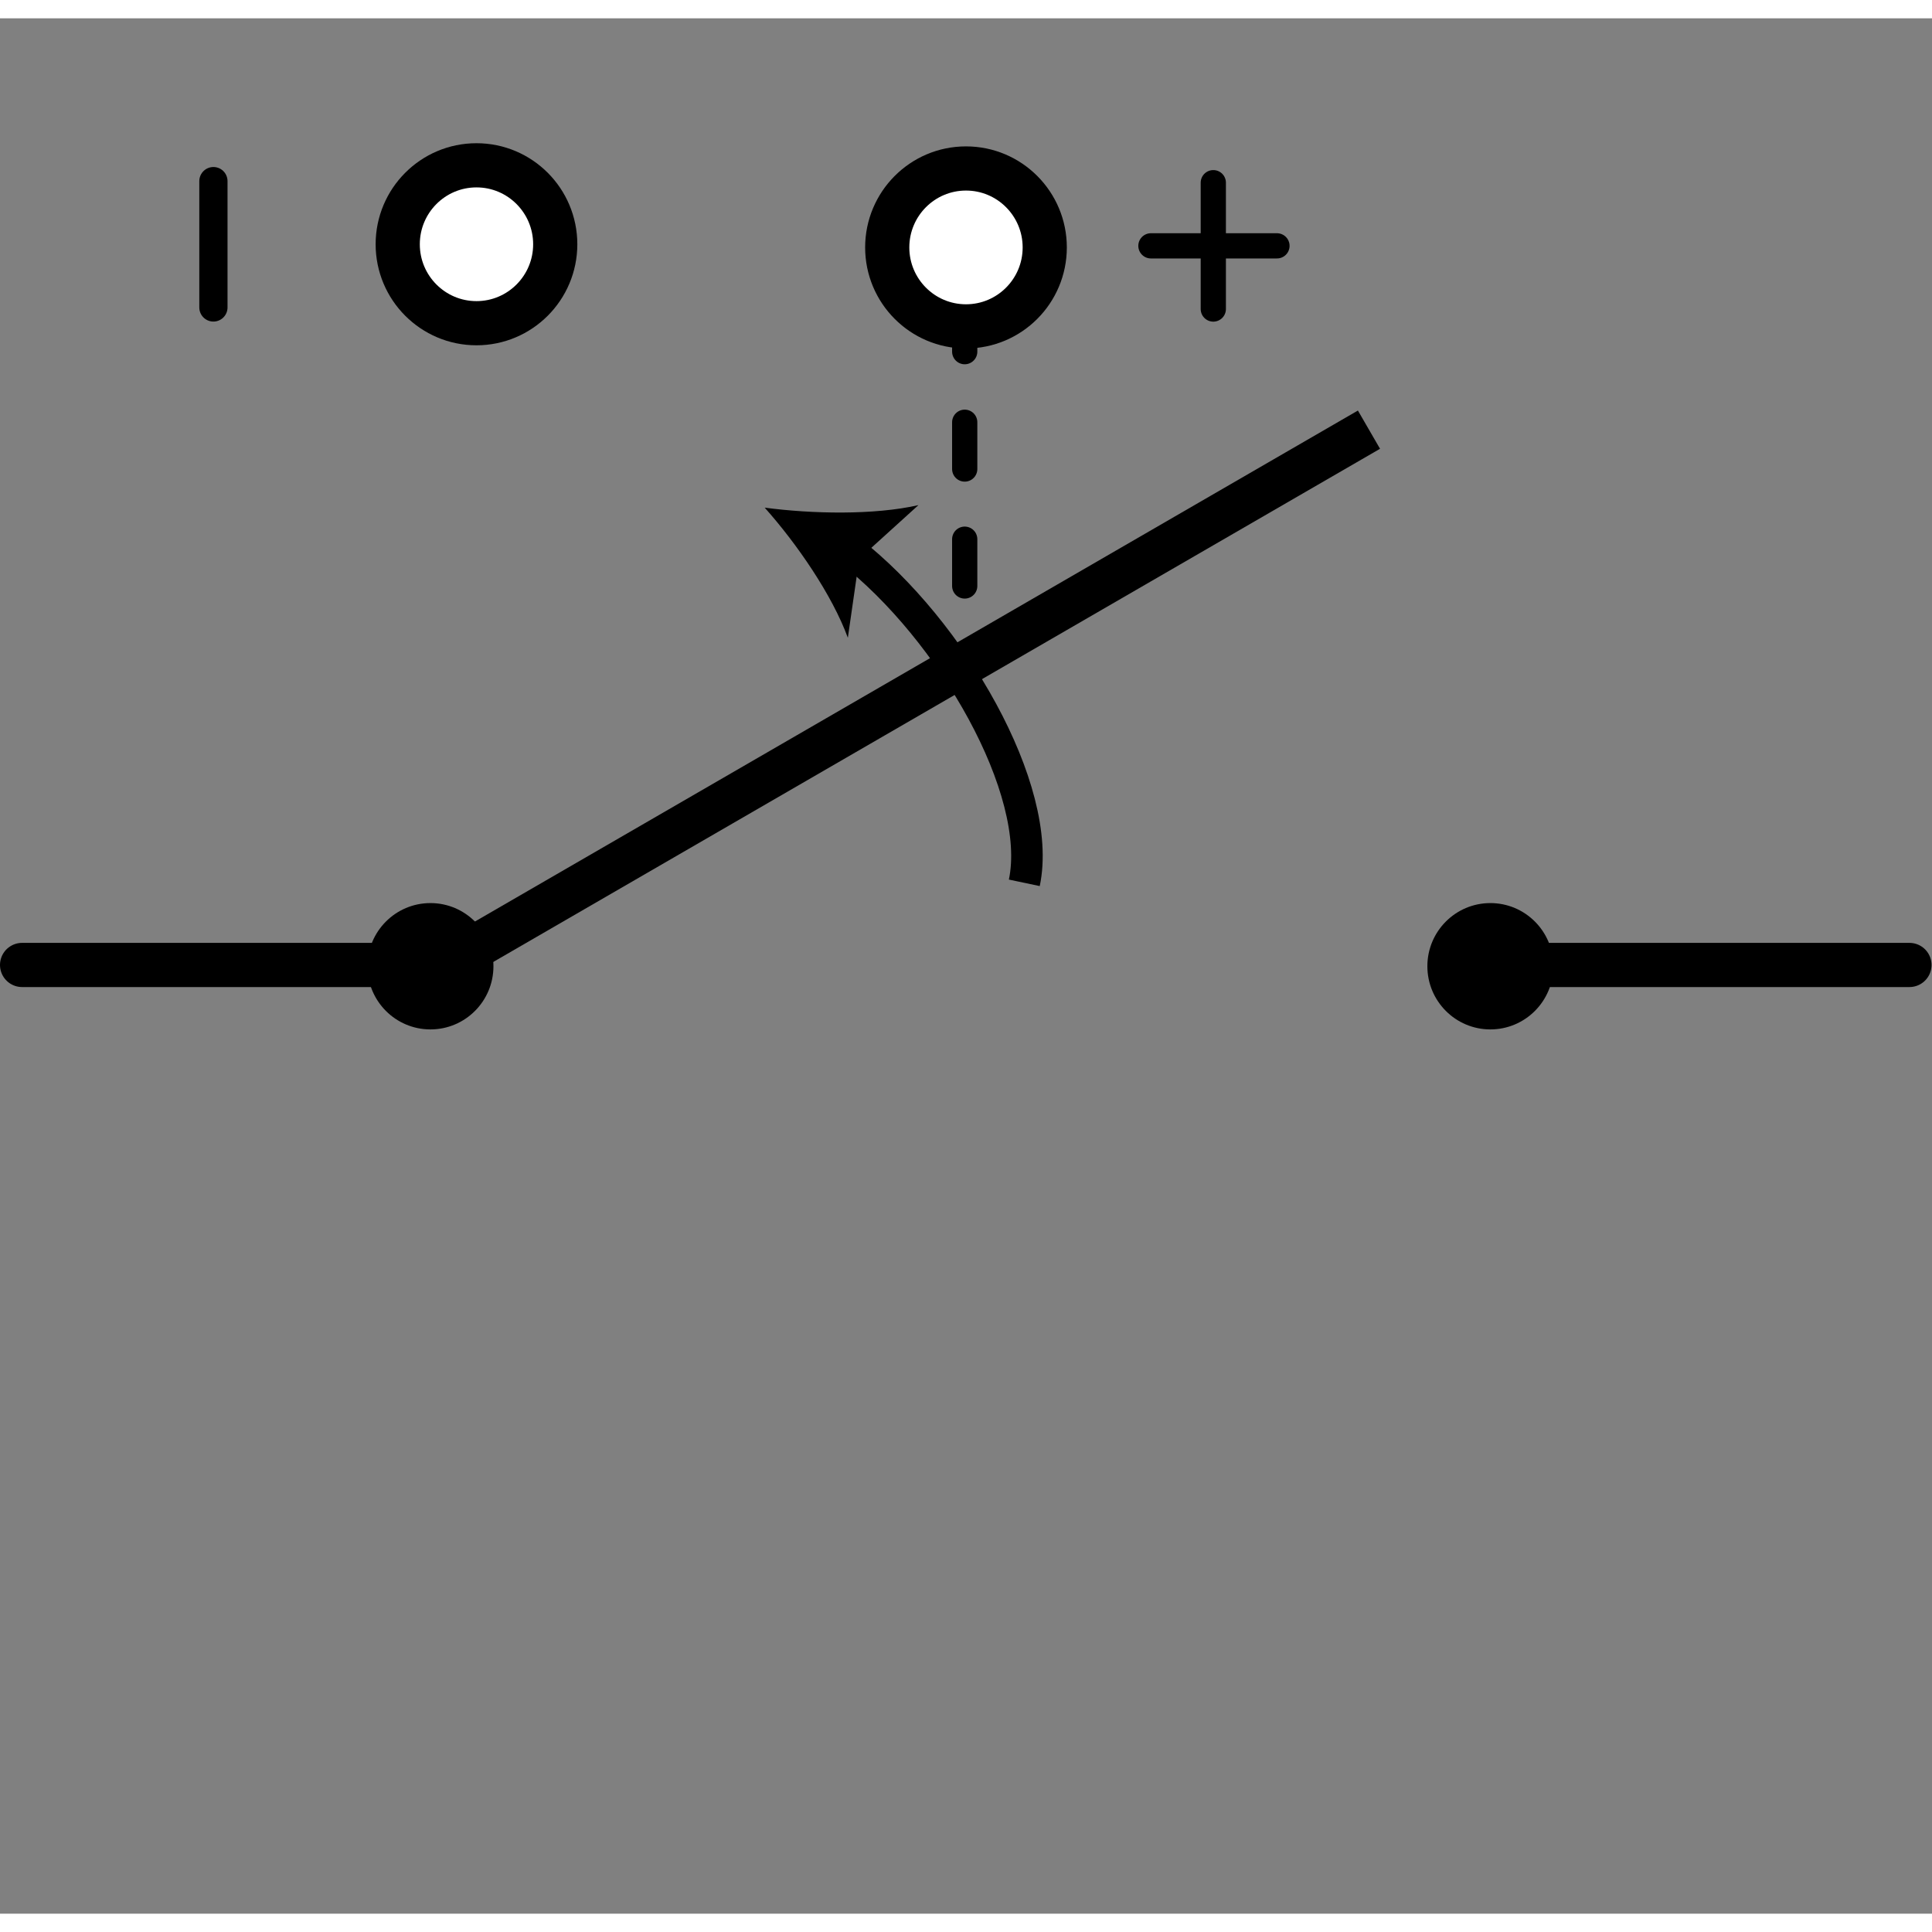 <?xml version="1.0" encoding="UTF-8" standalone="no"?>
<!-- Created with Inkscape (http://www.inkscape.org/) -->

<svg
   xmlns:dc="http://purl.org/dc/elements/1.1/"
   xmlns:cc="http://creativecommons.org/ns#"
   xmlns:rdf="http://www.w3.org/1999/02/22-rdf-syntax-ns#"
   xmlns:svg="http://www.w3.org/2000/svg"
   xmlns="http://www.w3.org/2000/svg"
   xmlns:sodipodi="http://sodipodi.sourceforge.net/DTD/sodipodi-0.dtd"
   xmlns:inkscape="http://www.inkscape.org/namespaces/inkscape"
   version="1.1"
   id="svg723"
   xml:space="preserve"
   width="64"
   height="64"
   viewBox="0 0 86.982 85.333"
   sodipodi:docname="vc_switch_low.svg"
   inkscape:version="0.92.4 (5da689c313, 2019-01-14)"><rect x="0" y="0" width="86.982" height="85.333" fill="#808080" stroke="none"/><defs
     id="defs727"><clipPath
       clipPathUnits="userSpaceOnUse"
       id="clipPath739"><path
         d="M 0,64 H 65.236 V 0 H 0 Z"
         id="path737"
         inkscape:connector-curvature="0" /></clipPath><clipPath
       clipPathUnits="userSpaceOnUse"
       id="clipPath759"><path
         d="M 0,64 H 65.236 V 0 H 0 Z"
         id="path757"
         inkscape:connector-curvature="0" /></clipPath></defs><sodipodi:namedview
     pagecolor="#ffffff"
     bordercolor="#666666"
     borderopacity="1"
     objecttolerance="10"
     gridtolerance="10"
     guidetolerance="10"
     inkscape:pageopacity="0"
     inkscape:pageshadow="2"
     inkscape:window-width="742"
     inkscape:window-height="480"
     id="namedview725"
     showgrid="false"
     inkscape:zoom="2.7656249"
     inkscape:cx="43.490799"
     inkscape:cy="42.666668"
     inkscape:window-x="130"
     inkscape:window-y="47"
     inkscape:window-maximized="0"
     inkscape:current-layer="g731" /><g
     id="g731"
     inkscape:groupmode="layer"
     inkscape:label="vc_switch_low"
     transform="matrix(1.333,0,0,-1.333,0,85.333)"><g
       id="g733"><g
         id="g735"
         clip-path="url(#clipPath739)"><g
           id="g741"
           transform="translate(50.316,32.043)"><path
             d="M 0,0 H 14.175"
             style="fill:none;stroke:#000000;stroke-width:1.492;stroke-linecap:round;stroke-linejoin:round;stroke-miterlimit:22.926;stroke-dasharray:none;stroke-opacity:1"
             id="path743"
             inkscape:connector-curvature="0" /></g><g
           id="g745"
           transform="translate(14.921,32.043)"><path
             d="M 0,0 H -14.175"
             style="fill:none;stroke:#000000;stroke-width:1.492;stroke-linecap:round;stroke-linejoin:round;stroke-miterlimit:22.926;stroke-dasharray:none;stroke-opacity:1"
             id="path747"
             inkscape:connector-curvature="0" /></g></g></g><g
       id="g749"
       transform="translate(14.921,32)"><path
         d="M 0,0 30.67,17.749"
         style="fill:none;stroke:#000000;stroke-width:1.492;stroke-linecap:square;stroke-linejoin:miter;stroke-miterlimit:10;stroke-dasharray:none;stroke-opacity:1"
         id="path751"
         inkscape:connector-curvature="0" /></g><g
       id="g753"><g
         id="g755"
         clip-path="url(#clipPath759)"><g
           id="g761"
           transform="translate(50.337,34.133)"><path
             d="m 0,0 c 1.175,0 2.128,-0.955 2.128,-2.133 0,-1.179 -0.953,-2.134 -2.128,-2.134 -1.175,0 -2.128,0.955 -2.128,2.134 C -2.128,-0.955 -1.175,0 0,0"
             style="fill:#000000;fill-opacity:1;fill-rule:nonzero;stroke:none"
             id="path763"
             inkscape:connector-curvature="0" /></g><g
           id="g765"
           transform="translate(14.538,34.133)"><path
             d="m 0,0 c 1.175,0 2.128,-0.955 2.128,-2.133 0,-1.179 -0.953,-2.134 -2.128,-2.134 -1.175,0 -2.128,0.955 -2.128,2.134 C -2.128,-0.955 -1.175,0 0,0"
             style="fill:#000000;fill-opacity:1;fill-rule:nonzero;stroke:none"
             id="path767"
             inkscape:connector-curvature="0" /></g><g
           id="g769"
           transform="translate(32.626,58.944)"><path
             d="m 0,0 c 1.469,0 2.66,-1.194 2.66,-2.667 0,-1.472 -1.191,-2.666 -2.66,-2.666 -1.469,0 -2.66,1.194 -2.66,2.666 C -2.66,-1.194 -1.469,0 0,0"
             style="fill:#ffffff;fill-opacity:1;fill-rule:nonzero;stroke:none"
             id="path771"
             inkscape:connector-curvature="0" /></g><g
           id="g773"
           transform="translate(32.626,58.944)"><path
             d="m 0,0 c 1.469,0 2.66,-1.194 2.66,-2.667 0,-1.472 -1.191,-2.666 -2.66,-2.666 -1.469,0 -2.66,1.194 -2.66,2.666 C -2.66,-1.194 -1.469,0 0,0 Z"
             style="fill:none;stroke:#000000;stroke-width:1.492;stroke-linecap:round;stroke-linejoin:round;stroke-miterlimit:22.926;stroke-dasharray:none;stroke-opacity:1"
             id="path775"
             inkscape:connector-curvature="0" /></g><g
           id="g777"
           transform="translate(16.093,59.051)"><path
             d="m 0,0 c 1.469,0 2.66,-1.194 2.66,-2.667 0,-1.472 -1.191,-2.666 -2.66,-2.666 -1.469,0 -2.66,1.194 -2.66,2.666 C -2.66,-1.194 -1.469,0 0,0"
             style="fill:#ffffff;fill-opacity:1;fill-rule:nonzero;stroke:none"
             id="path779"
             inkscape:connector-curvature="0" /></g><g
           id="g781"
           transform="translate(16.093,59.051)"><path
             d="m 0,0 c 1.469,0 2.66,-1.194 2.66,-2.667 0,-1.472 -1.191,-2.666 -2.66,-2.666 -1.469,0 -2.66,1.194 -2.66,2.666 C -2.66,-1.194 -1.469,0 0,0 Z"
             style="fill:none;stroke:#000000;stroke-width:1.492;stroke-linecap:round;stroke-linejoin:round;stroke-miterlimit:22.926;stroke-dasharray:none;stroke-opacity:1"
             id="path783"
             inkscape:connector-curvature="0" /></g><g
           id="g785"
           transform="translate(38.872,56.331)"><path
             d="M 0,0 H 4.257"
             style="fill:none;stroke:#000000;stroke-width:0.852;stroke-linecap:round;stroke-linejoin:round;stroke-miterlimit:22.926;stroke-dasharray:none;stroke-opacity:1"
             id="path787"
             inkscape:connector-curvature="0" /></g><g
           id="g789"
           transform="translate(40.979,58.464)"><path
             d="M 0,0 V -4.267"
             style="fill:none;stroke:#000000;stroke-width:0.852;stroke-linecap:round;stroke-linejoin:round;stroke-miterlimit:22.926;stroke-dasharray:none;stroke-opacity:1"
             id="path791"
             inkscape:connector-curvature="0" /></g><g
           id="g793"
           transform="translate(7.208,58.517)"><path
             d="M 0,0 V -4.267"
             style="fill:none;stroke:#000000;stroke-width:0.953;stroke-linecap:round;stroke-linejoin:round;stroke-miterlimit:22.926;stroke-dasharray:none;stroke-opacity:1"
             id="path795"
             inkscape:connector-curvature="0" /></g><g
           id="g797"
           transform="translate(32.583,41.621)"><path
             d="M 0,0 V 0.853"
             style="fill:none;stroke:#000000;stroke-width:0.852;stroke-linecap:round;stroke-linejoin:round;stroke-miterlimit:4;stroke-dasharray:none;stroke-opacity:1"
             id="path799"
             inkscape:connector-curvature="0" /></g><g
           id="g801"
           transform="translate(32.583,44.843)"><path
             d="M 0,0 V 6.741"
             style="fill:none;stroke:#000000;stroke-width:0.852;stroke-linecap:round;stroke-linejoin:round;stroke-miterlimit:4;stroke-dasharray:1.58, 2.37;stroke-dashoffset:0;stroke-opacity:1"
             id="path803"
             inkscape:connector-curvature="0" /></g><g
           id="g805"
           transform="translate(32.583,52.757)"><path
             d="M 0,0 V 0.853"
             style="fill:none;stroke:#000000;stroke-width:0.852;stroke-linecap:round;stroke-linejoin:round;stroke-miterlimit:4;stroke-dasharray:none;stroke-opacity:1"
             id="path807"
             inkscape:connector-curvature="0" /></g><g
           id="g809"
           transform="translate(34.596,34.817)"><path
             d="M 0,0 C 0.66,3.136 -2.469,8.555 -5.896,11.221"
             style="fill:none;stroke:#000000;stroke-width:1.065;stroke-linecap:butt;stroke-linejoin:miter;stroke-miterlimit:10;stroke-dasharray:none;stroke-opacity:1"
             id="path811"
             inkscape:connector-curvature="0" /></g><g
           id="g813"
           transform="translate(25.827,47.489)"><path
             d="m 0,0 c 1.596,-0.213 3.703,-0.256 5.193,0.085 l -2,-1.813 -0.384,-2.667 C 2.277,-2.944 1.085,-1.216 0,0"
             style="fill:#000000;fill-opacity:1;fill-rule:nonzero;stroke:none"
             id="path815"
             inkscape:connector-curvature="0" /></g></g></g></g></svg>